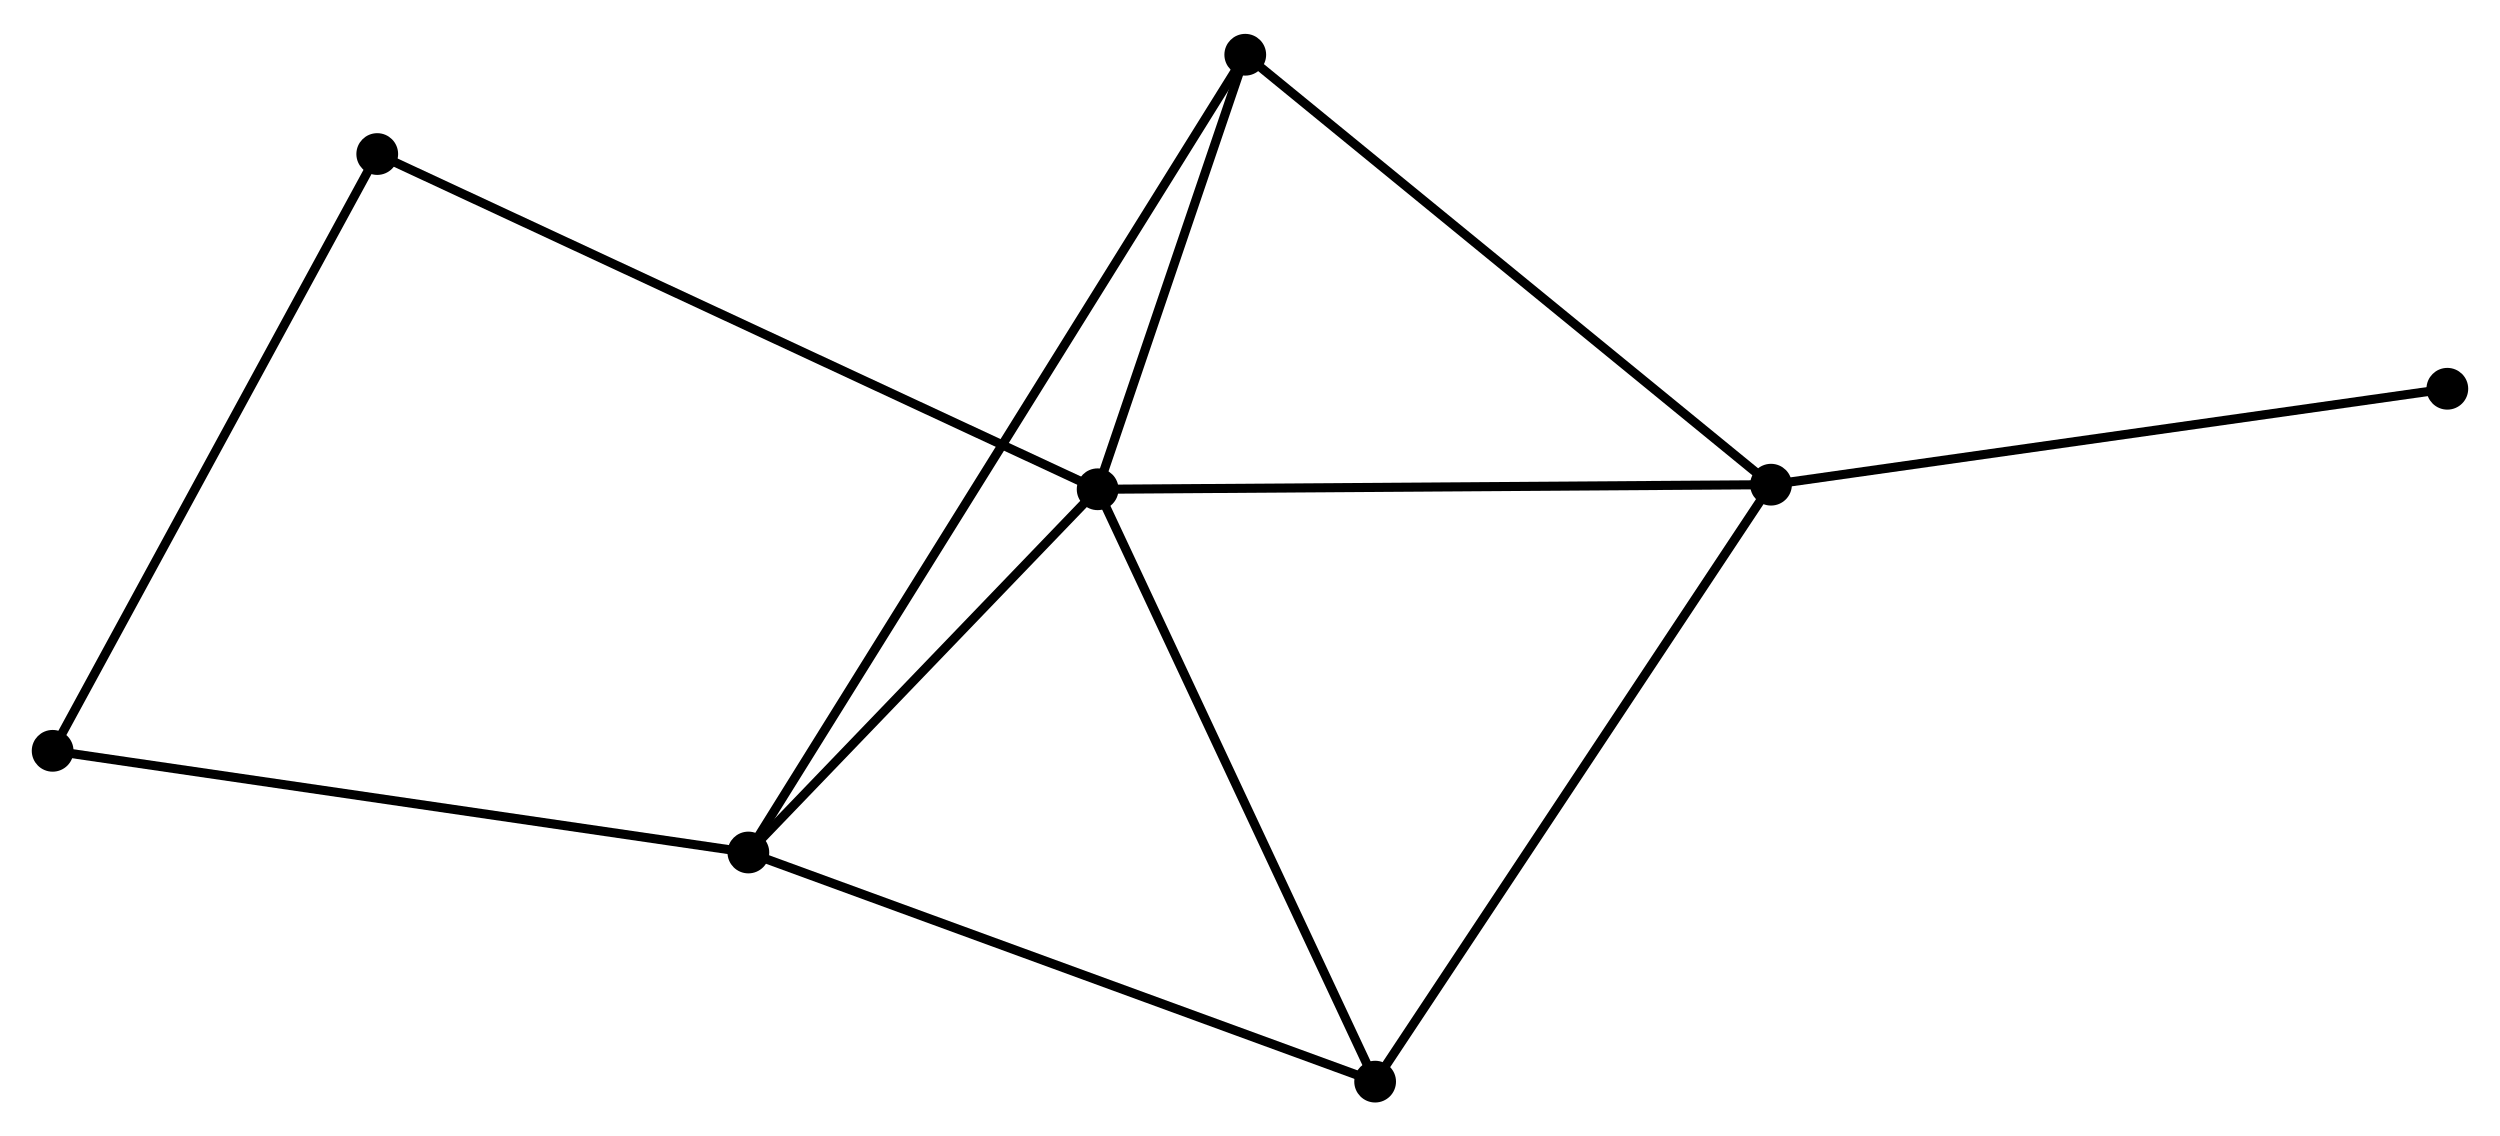<?xml version="1.0" encoding="UTF-8" standalone="no"?>
<!DOCTYPE svg PUBLIC "-//W3C//DTD SVG 1.1//EN"
 "http://www.w3.org/Graphics/SVG/1.1/DTD/svg11.dtd">
<!-- Generated by graphviz version 2.36.0 (20140111.2315)
 -->
<!-- Title: %3 Pages: 1 -->
<svg width="275pt" height="125pt"
 viewBox="0.00 0.00 275.47 124.75" xmlns="http://www.w3.org/2000/svg" xmlns:xlink="http://www.w3.org/1999/xlink">
<g id="graph0" class="graph" transform="scale(1 1) rotate(0) translate(4 120.751)">
<title>%3</title>
<!-- 0 -->
<g id="node1" class="node"><title>0</title>
<ellipse fill="black" stroke="black" cx="116.947" cy="-67.071" rx="1.8" ry="1.8"/>
</g>
<!-- 1 -->
<g id="node2" class="node"><title>1</title>
<ellipse fill="black" stroke="black" cx="78.461" cy="-27.047" rx="1.8" ry="1.8"/>
</g>
<!-- 0&#45;&#45;1 -->
<g id="edge1" class="edge"><title>0&#45;&#45;1</title>
<path fill="none" stroke="black" d="M115.666,-65.739C109.823,-59.663 85.72,-34.596 79.786,-28.425"/>
</g>
<!-- 2 -->
<g id="node3" class="node"><title>2</title>
<ellipse fill="black" stroke="black" cx="191.144" cy="-67.576" rx="1.8" ry="1.8"/>
</g>
<!-- 0&#45;&#45;2 -->
<g id="edge2" class="edge"><title>0&#45;&#45;2</title>
<path fill="none" stroke="black" d="M118.781,-67.083C128.957,-67.153 178.406,-67.489 189.101,-67.562"/>
</g>
<!-- 3 -->
<g id="node4" class="node"><title>3</title>
<ellipse fill="black" stroke="black" cx="133.213" cy="-114.951" rx="1.8" ry="1.8"/>
</g>
<!-- 0&#45;&#45;3 -->
<g id="edge3" class="edge"><title>0&#45;&#45;3</title>
<path fill="none" stroke="black" d="M117.646,-69.128C120.321,-77.004 129.895,-105.185 132.535,-112.955"/>
</g>
<!-- 4 -->
<g id="node5" class="node"><title>4</title>
<ellipse fill="black" stroke="black" cx="147.523" cy="-1.8" rx="1.8" ry="1.8"/>
</g>
<!-- 0&#45;&#45;4 -->
<g id="edge4" class="edge"><title>0&#45;&#45;4</title>
<path fill="none" stroke="black" d="M117.829,-65.188C122.294,-55.657 142.359,-12.823 146.695,-3.567"/>
</g>
<!-- 5 -->
<g id="node6" class="node"><title>5</title>
<ellipse fill="black" stroke="black" cx="37.568" cy="-104.009" rx="1.8" ry="1.8"/>
</g>
<!-- 0&#45;&#45;5 -->
<g id="edge5" class="edge"><title>0&#45;&#45;5</title>
<path fill="none" stroke="black" d="M115.289,-67.843C104.958,-72.65 49.52,-98.447 39.217,-103.242"/>
</g>
<!-- 1&#45;&#45;3 -->
<g id="edge6" class="edge"><title>1&#45;&#45;3</title>
<path fill="none" stroke="black" d="M79.605,-28.883C86.791,-40.422 125.63,-102.777 132.252,-113.409"/>
</g>
<!-- 1&#45;&#45;4 -->
<g id="edge7" class="edge"><title>1&#45;&#45;4</title>
<path fill="none" stroke="black" d="M80.168,-26.423C89.64,-22.96 135.667,-6.134 145.622,-2.495"/>
</g>
<!-- 6 -->
<g id="node7" class="node"><title>6</title>
<ellipse fill="black" stroke="black" cx="1.8" cy="-38.252" rx="1.8" ry="1.8"/>
</g>
<!-- 1&#45;&#45;6 -->
<g id="edge8" class="edge"><title>1&#45;&#45;6</title>
<path fill="none" stroke="black" d="M76.566,-27.324C65.96,-28.874 14.061,-36.46 3.629,-37.985"/>
</g>
<!-- 2&#45;&#45;3 -->
<g id="edge9" class="edge"><title>2&#45;&#45;3</title>
<path fill="none" stroke="black" d="M189.712,-68.747C181.766,-75.244 143.158,-106.818 134.807,-113.647"/>
</g>
<!-- 2&#45;&#45;4 -->
<g id="edge10" class="edge"><title>2&#45;&#45;4</title>
<path fill="none" stroke="black" d="M190.065,-65.95C184.083,-56.929 155.011,-13.092 148.724,-3.611"/>
</g>
<!-- 7 -->
<g id="node8" class="node"><title>7</title>
<ellipse fill="black" stroke="black" cx="265.667" cy="-78.146" rx="1.8" ry="1.8"/>
</g>
<!-- 2&#45;&#45;7 -->
<g id="edge11" class="edge"><title>2&#45;&#45;7</title>
<path fill="none" stroke="black" d="M192.986,-67.837C203.207,-69.287 252.873,-76.331 263.615,-77.855"/>
</g>
<!-- 5&#45;&#45;6 -->
<g id="edge12" class="edge"><title>5&#45;&#45;6</title>
<path fill="none" stroke="black" d="M36.684,-102.383C31.778,-93.365 7.94,-49.541 2.785,-40.062"/>
</g>
</g>
</svg>
